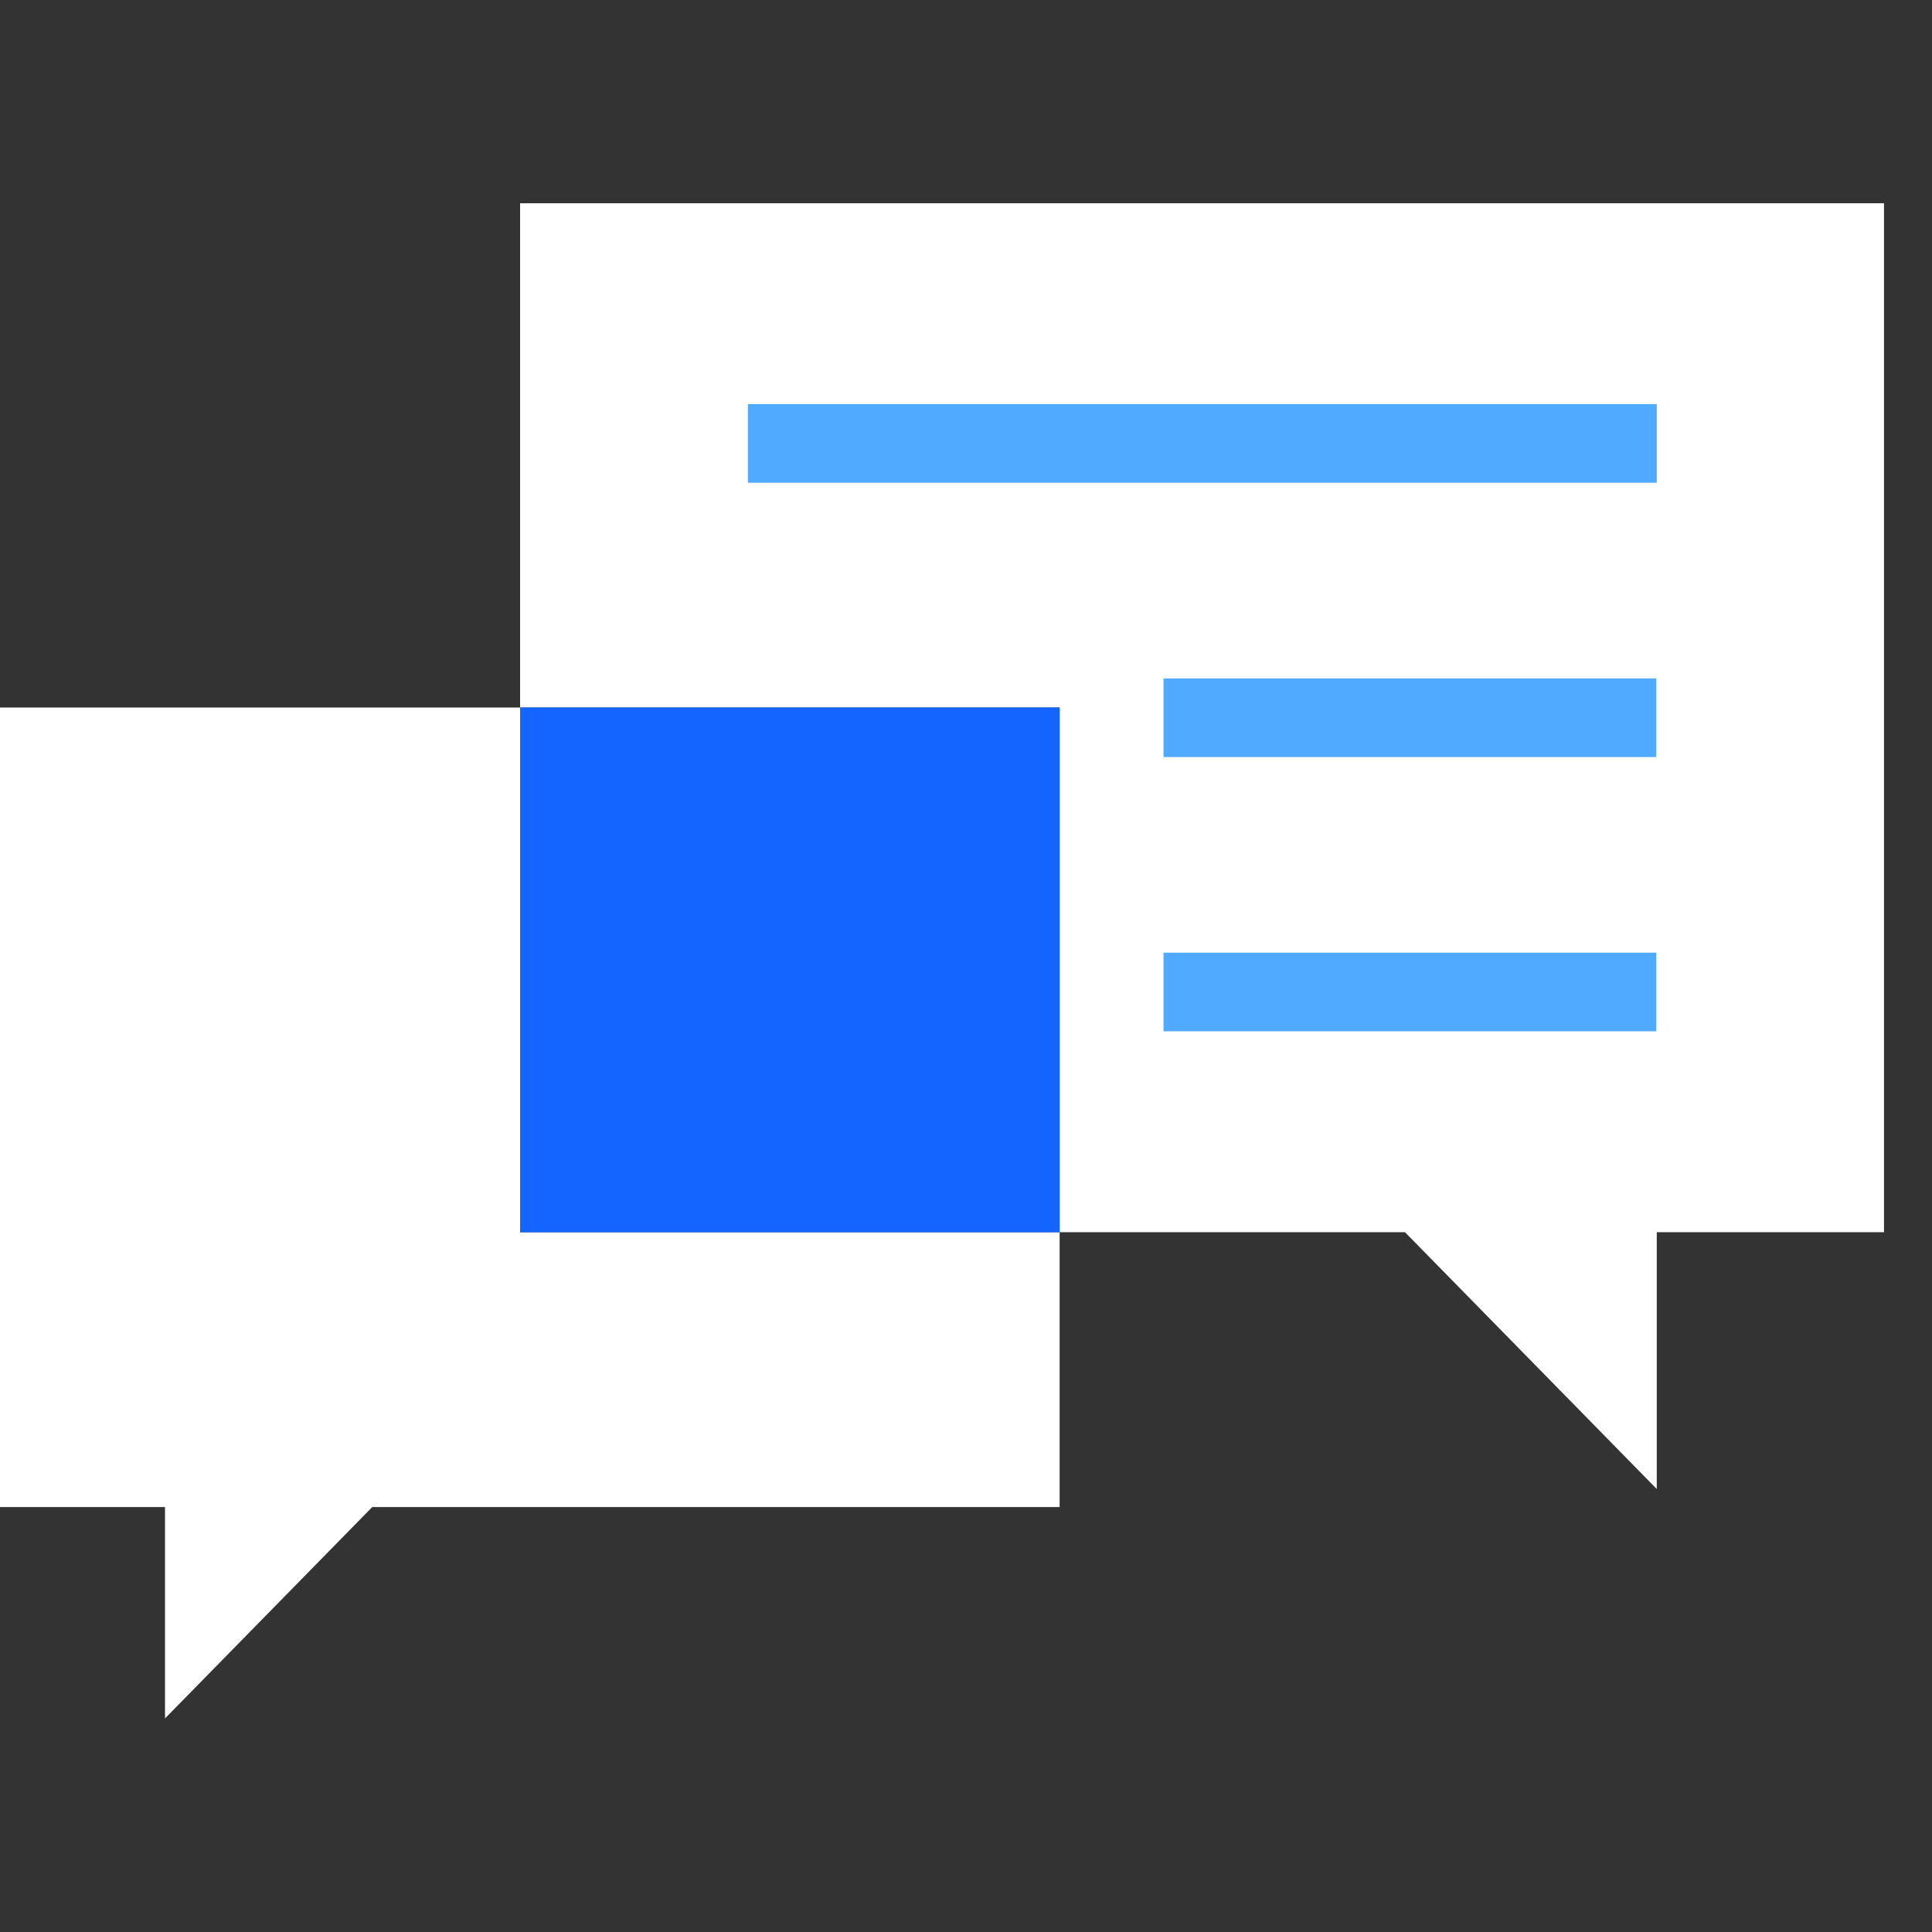 <svg width="39" height="39" viewBox="0 0 39 39" fill="none" xmlns="http://www.w3.org/2000/svg">
<rect x="0" y="0" width="39" height="39" fill="#333333" stroke="none"/>
<g clip-path="url(#clip0_1447_805)">
<path d="M38.031 4.103H10.499V14.282H21.39V24.874H28.362L33.444 30.058V24.874H38.031V4.103Z" fill="white"/>
<path d="M21.39 24.874H10.499V14.282H0V30.422H3.331V34.689L7.514 30.422H21.39V24.874Z" fill="white"/>
<path d="M21.39 14.282H10.499V24.874H21.39V14.282Z" fill="#1464FF"/>
<path d="M33.444 8.158H15.097V9.745H33.444V8.158Z" fill="#50AAFF"/>
<path d="M33.433 13.695H23.487V15.282H33.433V13.695Z" fill="#50AAFF"/>
<path d="M33.433 19.231H23.487V20.818H33.433V19.231Z" fill="#50AAFF"/>
</g>
<defs>
<clipPath id="clip0_1447_805">
<rect width="38.031" height="38.792" fill="white"/>
</clipPath>
</defs>
</svg>
